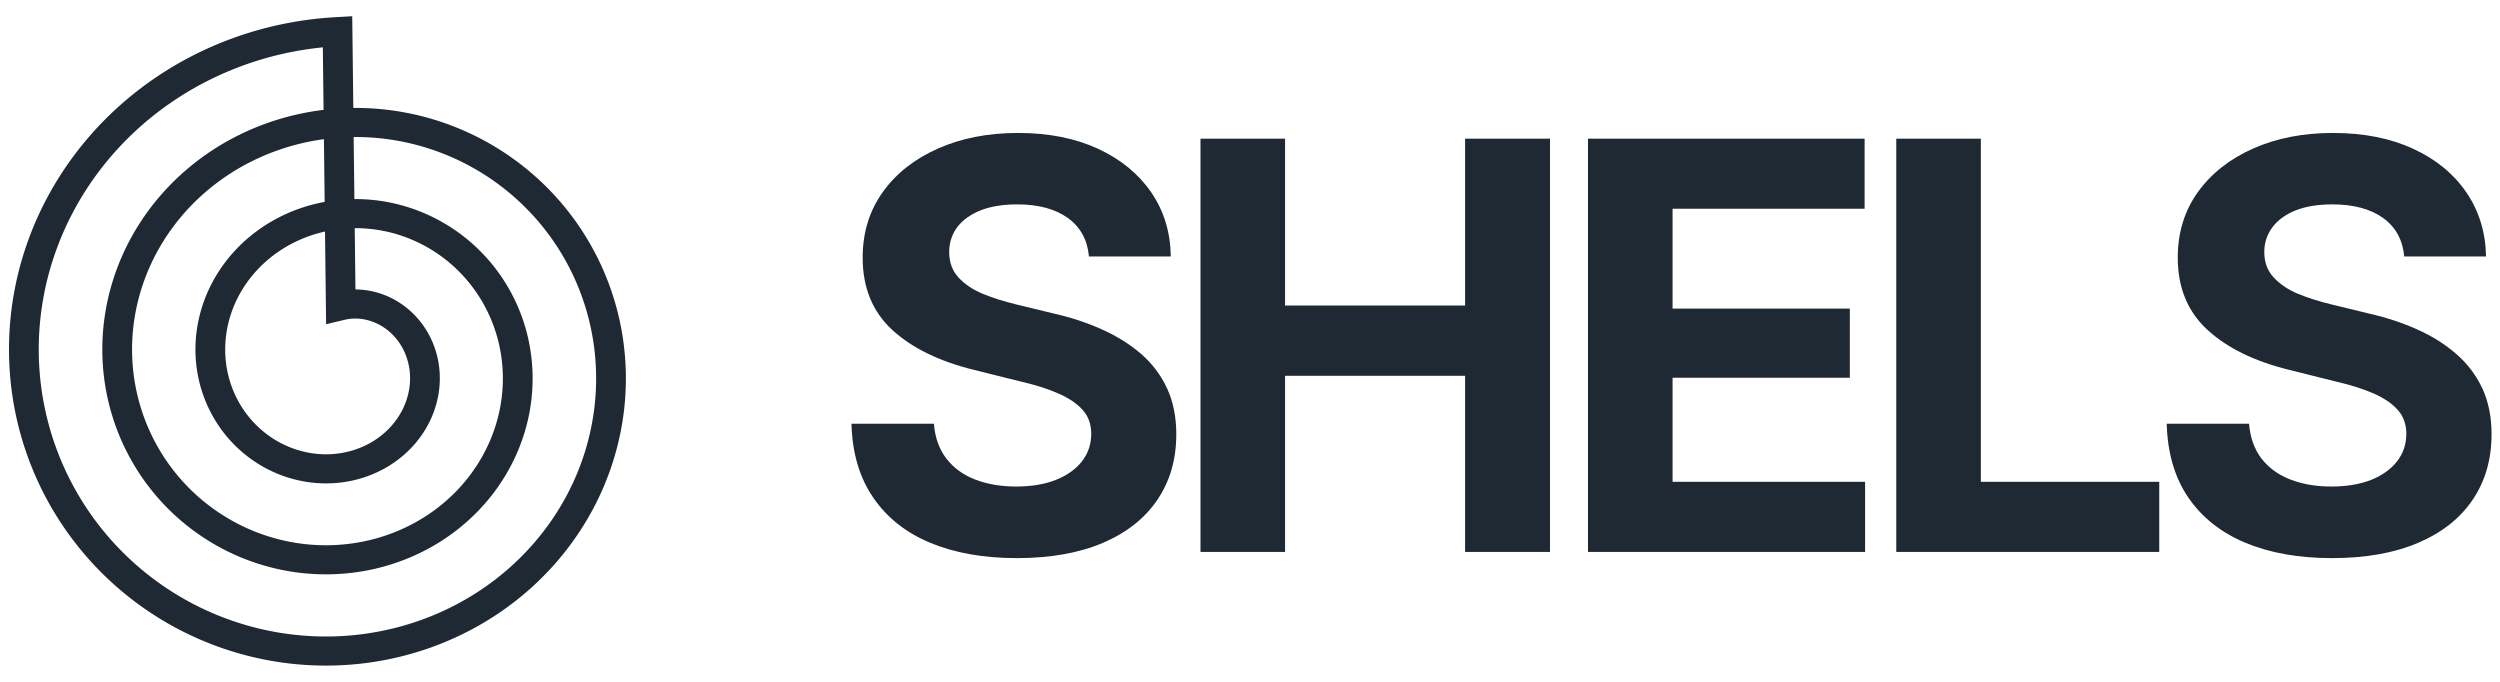 <svg viewBox="0 0 154 42" xmlns="http://www.w3.org/2000/svg" data-logo="logo">
            <g transform="translate(0, 1) rotate(0)" id="logogram"><path fill="#1F2933" d="M0.554 20.435L0.556 20.235L0.56 20.034L0.566 19.834L0.574 19.633L0.584 19.433L0.596 19.232L0.61 19.032L0.627 18.832L0.645 18.631L0.666 18.431L0.688 18.231L0.713 18.031L0.739 17.831L0.768 17.632L0.799 17.432L0.832 17.233L0.867 17.034L0.903 16.835L0.942 16.637L0.983 16.439L1.026 16.241L1.072 16.044L1.119 15.847L1.168 15.65L1.219 15.454L1.272 15.258L1.328 15.063L1.385 14.868L1.444 14.673L1.506 14.479L1.569 14.286L1.634 14.093L1.702 13.901L1.771 13.709L1.842 13.518L1.916 13.328L1.991 13.138L2.068 12.948L2.148 12.76L2.229 12.572L2.312 12.385L2.397 12.199L2.484 12.013L2.573 11.829L2.664 11.645L2.757 11.461L2.852 11.279L2.949 11.098L3.047 10.917L3.148 10.738L3.25 10.559L3.354 10.381L3.46 10.204L3.568 10.028L3.678 9.853L3.79 9.679L3.903 9.507L4.018 9.335L4.136 9.164L4.254 8.994L4.375 8.826L4.497 8.658L4.622 8.492L4.748 8.327L4.875 8.163L5.005 8L5.136 7.838L5.269 7.678L5.403 7.519L5.539 7.361L5.677 7.204L5.817 7.049L5.958 6.895L6.101 6.742L6.245 6.591L6.391 6.441L6.539 6.292L6.688 6.145L6.839 5.999L6.991 5.855L7.145 5.712L7.301 5.57L7.458 5.43L7.616 5.292L7.776 5.155L7.937 5.019L8.1 4.885L8.264 4.753L8.43 4.622L8.597 4.493L8.765 4.365L8.935 4.239L9.106 4.114L9.279 3.991L9.453 3.87L9.628 3.751L9.804 3.633L9.982 3.517L10.161 3.402L10.341 3.289L10.523 3.178L10.706 3.069L10.889 2.961L11.074 2.855L11.261 2.751L11.448 2.649L11.636 2.549L11.826 2.45L12.016 2.353L12.208 2.258L12.401 2.165L12.595 2.074L12.789 1.984L12.985 1.897L13.182 1.811L13.379 1.727L13.578 1.645L13.777 1.565L13.978 1.487L14.179 1.411L14.381 1.337L14.584 1.265L14.788 1.194L14.993 1.126L15.198 1.06L15.404 0.996L15.611 0.933L15.819 0.873L16.027 0.815L16.236 0.758L16.445 0.704L16.656 0.652L16.866 0.602L17.078 0.554L17.29 0.508L17.502 0.464L17.715 0.422L17.929 0.382L18.143 0.344L18.358 0.308L18.573 0.275L18.788 0.243L19.004 0.214L19.22 0.186L19.437 0.161L19.654 0.138L19.871 0.117L20.088 0.098L20.306 0.082L20.524 0.067L21.697 0L21.764 5.649L21.802 5.648L21.964 5.648L22.126 5.649L22.288 5.652L22.45 5.657L22.612 5.663L22.774 5.671L22.936 5.68L23.098 5.691L23.26 5.703L23.422 5.718L23.584 5.733L23.746 5.751L23.907 5.77L24.069 5.79L24.231 5.812L24.392 5.836L24.553 5.861L24.714 5.888L24.875 5.917L25.036 5.947L25.196 5.978L25.356 6.012L25.516 6.046L25.676 6.083L25.835 6.121L25.994 6.161L26.153 6.202L26.311 6.245L26.469 6.289L26.627 6.335L26.784 6.382L26.941 6.431L27.098 6.482L27.253 6.534L27.409 6.588L27.564 6.643L27.719 6.7L27.873 6.759L28.026 6.819L28.179 6.88L28.331 6.943L28.483 7.008L28.635 7.074L28.785 7.141L28.935 7.21L29.085 7.281L29.233 7.353L29.382 7.427L29.529 7.502L29.676 7.578L29.822 7.656L29.967 7.736L30.111 7.817L30.255 7.899L30.398 7.983L30.541 8.069L30.682 8.155L30.823 8.244L30.962 8.333L31.101 8.424L31.239 8.517L31.376 8.611L31.512 8.706L31.648 8.803L31.782 8.901L31.916 9L32.048 9.101L32.18 9.203L32.31 9.306L32.44 9.411L32.569 9.517L32.696 9.625L32.822 9.733L32.948 9.844L33.072 9.955L33.196 10.067L33.318 10.181L33.439 10.296L33.559 10.413L33.678 10.53L33.795 10.649L33.912 10.769L34.027 10.89L34.141 11.013L34.254 11.136L34.366 11.261L34.477 11.387L34.586 11.514L34.694 11.642L34.801 11.772L34.906 11.902L35.01 12.034L35.113 12.166L35.215 12.3L35.315 12.435L35.414 12.571L35.512 12.707L35.608 12.845L35.703 12.984L35.796 13.124L35.888 13.265L35.979 13.407L36.068 13.55L36.156 13.693L36.243 13.838L36.328 13.984L36.411 14.13L36.493 14.278L36.574 14.426L36.653 14.575L36.73 14.725L36.807 14.876L36.881 15.027L36.954 15.18L37.026 15.333L37.096 15.487L37.164 15.642L37.231 15.797L37.297 15.954L37.36 16.111L37.423 16.268L37.483 16.427L37.542 16.586L37.6 16.745L37.655 16.906L37.71 17.067L37.762 17.228L37.813 17.39L37.862 17.553L37.91 17.716L37.956 17.88L38 18.044L38.043 18.209L38.084 18.375L38.123 18.541L38.161 18.707L38.197 18.874L38.231 19.041L38.264 19.209L38.294 19.377L38.324 19.545L38.351 19.714L38.377 19.883L38.401 20.052L38.423 20.222L38.443 20.392L38.462 20.562L38.479 20.733L38.495 20.904L38.508 21.075L38.52 21.246L38.53 21.418L38.538 21.589L38.545 21.761L38.55 21.933L38.553 22.105L38.554 22.277L38.553 22.45L38.551 22.622L38.547 22.794L38.541 22.967L38.533 23.139L38.524 23.312L38.513 23.484L38.5 23.657L38.485 23.829L38.469 24.002L38.451 24.174L38.431 24.346L38.409 24.518L38.385 24.69L38.36 24.862L38.333 25.034L38.304 25.205L38.273 25.376L38.241 25.547L38.207 25.718L38.171 25.888L38.133 26.059L38.093 26.229L38.052 26.398L38.009 26.567L37.964 26.736L37.918 26.905L37.869 27.073L37.819 27.241L37.768 27.409L37.714 27.575L37.659 27.742L37.602 27.908L37.543 28.074L37.483 28.239L37.42 28.403L37.356 28.567L37.291 28.731L37.224 28.894L37.155 29.056L37.084 29.218L37.011 29.379L36.937 29.539L36.862 29.699L36.784 29.858L36.705 30.017L36.624 30.174L36.542 30.331L36.458 30.488L36.372 30.643L36.285 30.798L36.196 30.952L36.105 31.105L36.013 31.257L35.919 31.409L35.824 31.56L35.727 31.709L35.628 31.858L35.528 32.006L35.426 32.153L35.323 32.3L35.218 32.445L35.112 32.589L35.004 32.732L34.894 32.875L34.783 33.016L34.671 33.156L34.557 33.295L34.442 33.434L34.325 33.571L34.207 33.707L34.087 33.842L33.966 33.975L33.843 34.108L33.719 34.239L33.593 34.37L33.467 34.499L33.338 34.627L33.209 34.754L33.078 34.879L32.946 35.004L32.812 35.127L32.677 35.249L32.541 35.369L32.403 35.489L32.264 35.607L32.124 35.723L31.983 35.839L31.84 35.953L31.696 36.066L31.551 36.177L31.405 36.287L31.257 36.395L31.109 36.502L30.959 36.608L30.808 36.713L30.656 36.816L30.503 36.917L30.348 37.017L30.193 37.115L30.036 37.212L29.879 37.308L29.72 37.402L29.56 37.495L29.4 37.586L29.238 37.675L29.075 37.763L28.912 37.849L28.747 37.934L28.581 38.017L28.415 38.099L28.247 38.179L28.079 38.258L27.91 38.334L27.74 38.41L27.569 38.483L27.397 38.555L27.225 38.625L27.052 38.694L26.878 38.761L26.703 38.826L26.527 38.89L26.351 38.952L26.174 39.012L25.996 39.07L25.817 39.127L25.638 39.182L25.459 39.235L25.278 39.287L25.097 39.336L24.916 39.385L24.734 39.431L24.551 39.475L24.368 39.518L24.184 39.559L24 39.598L23.815 39.636L23.63 39.671L23.444 39.705L23.258 39.737L23.072 39.767L22.885 39.795L22.698 39.822L22.51 39.847L22.322 39.87L22.134 39.891L21.945 39.91L21.757 39.927L21.568 39.943L21.378 39.956L21.189 39.968L20.999 39.978L20.809 39.986L20.619 39.992L20.429 39.997L20.239 39.999L20.048 40L19.858 39.999L19.667 39.996L19.476 39.991L19.286 39.984L19.095 39.975L18.904 39.965L18.714 39.952L18.523 39.938L18.332 39.922L18.142 39.904L17.951 39.884L17.761 39.862L17.571 39.838L17.381 39.813L17.192 39.785L17.002 39.756L16.813 39.725L16.623 39.692L16.435 39.657L16.246 39.62L16.058 39.581L15.87 39.541L15.682 39.498L15.495 39.454L15.308 39.408L15.122 39.36L14.935 39.31L14.75 39.258L14.565 39.205L14.38 39.15L14.196 39.093L14.012 39.033L13.829 38.973L13.646 38.91L13.464 38.846L13.283 38.779L13.102 38.711L12.921 38.641L12.742 38.57L12.563 38.496L12.384 38.421L12.207 38.344L12.03 38.265L11.854 38.184L11.678 38.102L11.504 38.018L11.33 37.932L11.157 37.844L10.985 37.755L10.813 37.664L10.643 37.571L10.473 37.477L10.304 37.381L10.137 37.283L9.97 37.183L9.804 37.082L9.639 36.979L9.475 36.874L9.312 36.768L9.15 36.66L8.989 36.551L8.829 36.44L8.67 36.327L8.513 36.212L8.356 36.097L8.201 35.979L8.046 35.86L7.893 35.739L7.741 35.617L7.59 35.493L7.441 35.368L7.292 35.241L7.145 35.113L6.999 34.983L6.855 34.852L6.712 34.719L6.569 34.585L6.429 34.449L6.289 34.312L6.151 34.173L6.015 34.033L5.88 33.892L5.746 33.749L5.613 33.605L5.482 33.46L5.353 33.313L5.224 33.165L5.098 33.015L4.972 32.865L4.849 32.713L4.727 32.559L4.606 32.405L4.487 32.249L4.369 32.092L4.253 31.933L4.139 31.774L4.026 31.613L3.914 31.451L3.805 31.288L3.697 31.124L3.59 30.959L3.486 30.793L3.383 30.625L3.281 30.457L3.181 30.287L3.083 30.116L2.987 29.945L2.893 29.772L2.8 29.598L2.709 29.424L2.619 29.248L2.532 29.071L2.446 28.894L2.362 28.715L2.28 28.536L2.199 28.356L2.12 28.175L2.044 27.993L1.969 27.81L1.896 27.626L1.824 27.442L1.755 27.257L1.687 27.071L1.622 26.884L1.558 26.697L1.496 26.509L1.436 26.32L1.378 26.131L1.322 25.941L1.268 25.75L1.215 25.559L1.165 25.367L1.117 25.175L1.07 24.982L1.026 24.788L0.983 24.594L0.943 24.4L0.904 24.205L0.868 24.009L0.833 23.813L0.8 23.617L0.77 23.42L0.741 23.223L0.715 23.026L0.69 22.828L0.668 22.63L0.647 22.431L0.629 22.233L0.612 22.034L0.598 21.835L0.585 21.635L0.575 21.436L0.567 21.236L0.56 21.036L0.556 20.836L0.554 20.636L0.554 20.435ZM19.932 5.767L19.886 1.917L19.843 1.921L19.644 1.942L19.446 1.965L19.248 1.99L19.05 2.017L18.853 2.046L18.656 2.077L18.46 2.109L18.264 2.144L18.068 2.181L17.873 2.219L17.679 2.259L17.484 2.301L17.291 2.345L17.098 2.391L16.905 2.439L16.714 2.489L16.522 2.54L16.332 2.594L16.142 2.649L15.952 2.706L15.764 2.765L15.576 2.825L15.389 2.888L15.202 2.952L15.016 3.018L14.832 3.086L14.647 3.156L14.464 3.227L14.282 3.3L14.1 3.375L13.919 3.452L13.739 3.53L13.56 3.61L13.382 3.692L13.205 3.776L13.028 3.861L12.853 3.948L12.679 4.036L12.505 4.127L12.333 4.218L12.162 4.312L11.992 4.407L11.822 4.504L11.655 4.602L11.487 4.702L11.322 4.804L11.157 4.907L10.993 5.012L10.831 5.118L10.669 5.226L10.51 5.335L10.35 5.446L10.193 5.558L10.036 5.672L9.881 5.787L9.727 5.904L9.575 6.022L9.423 6.142L9.273 6.262L9.124 6.385L8.977 6.509L8.831 6.634L8.686 6.76L8.543 6.888L8.401 7.018L8.26 7.148L8.121 7.28L7.983 7.413L7.847 7.548L7.712 7.684L7.579 7.821L7.447 7.959L7.317 8.098L7.188 8.239L7.06 8.381L6.934 8.524L6.81 8.668L6.687 8.813L6.566 8.96L6.446 9.107L6.328 9.256L6.211 9.405L6.096 9.556L5.983 9.708L5.871 9.861L5.761 10.015L5.653 10.17L5.546 10.325L5.441 10.482L5.337 10.64L5.235 10.799L5.135 10.958L5.037 11.119L4.94 11.28L4.845 11.442L4.751 11.605L4.66 11.769L4.57 11.934L4.482 12.1L4.395 12.266L4.31 12.433L4.227 12.601L4.146 12.769L4.067 12.938L3.989 13.108L3.913 13.279L3.839 13.45L3.767 13.622L3.696 13.794L3.628 13.968L3.561 14.141L3.496 14.316L3.433 14.49L3.371 14.665L3.312 14.841L3.254 15.018L3.198 15.194L3.144 15.372L3.092 15.549L3.041 15.727L2.993 15.906L2.946 16.085L2.901 16.264L2.858 16.444L2.817 16.623L2.778 16.804L2.741 16.984L2.705 17.165L2.671 17.346L2.64 17.527L2.61 17.709L2.582 17.89L2.556 18.072L2.531 18.254L2.509 18.436L2.488 18.618L2.47 18.801L2.453 18.983L2.438 19.165L2.425 19.348L2.414 19.531L2.405 19.713L2.397 19.896L2.392 20.078L2.388 20.261L2.387 20.443L2.387 20.625L2.389 20.808L2.393 20.99L2.398 21.172L2.406 21.354L2.415 21.535L2.427 21.717L2.44 21.898L2.455 22.079L2.471 22.26L2.49 22.441L2.511 22.621L2.533 22.801L2.557 22.98L2.583 23.16L2.611 23.339L2.641 23.517L2.672 23.695L2.705 23.873L2.741 24.05L2.777 24.227L2.816 24.404L2.856 24.58L2.899 24.755L2.943 24.93L2.989 25.105L3.036 25.279L3.085 25.452L3.136 25.625L3.189 25.797L3.244 25.969L3.3 26.14L3.358 26.31L3.418 26.479L3.479 26.648L3.542 26.817L3.607 26.984L3.673 27.151L3.741 27.317L3.811 27.482L3.883 27.647L3.956 27.811L4.03 27.974L4.107 28.136L4.185 28.297L4.264 28.457L4.345 28.617L4.428 28.776L4.513 28.934L4.598 29.09L4.686 29.246L4.775 29.401L4.865 29.555L4.958 29.709L5.051 29.861L5.146 30.012L5.243 30.162L5.341 30.311L5.441 30.459L5.542 30.606L5.644 30.752L5.748 30.896L5.853 31.04L5.96 31.183L6.068 31.324L6.178 31.464L6.289 31.604L6.401 31.741L6.515 31.878L6.629 32.014L6.746 32.148L6.863 32.282L6.982 32.414L7.102 32.544L7.224 32.674L7.347 32.802L7.471 32.929L7.596 33.055L7.722 33.179L7.85 33.302L7.979 33.424L8.109 33.544L8.24 33.663L8.372 33.781L8.505 33.897L8.64 34.012L8.776 34.126L8.912 34.238L9.05 34.349L9.189 34.458L9.329 34.566L9.47 34.673L9.612 34.778L9.755 34.882L9.899 34.984L10.043 35.085L10.189 35.184L10.336 35.282L10.484 35.378L10.632 35.473L10.782 35.566L10.932 35.658L11.083 35.748L11.235 35.837L11.388 35.924L11.542 36.009L11.696 36.093L11.852 36.176L12.008 36.257L12.164 36.336L12.322 36.414L12.48 36.49L12.639 36.565L12.798 36.638L12.958 36.709L13.119 36.779L13.281 36.847L13.443 36.913L13.605 36.978L13.768 37.041L13.932 37.103L14.097 37.163L14.261 37.221L14.427 37.278L14.592 37.333L14.759 37.387L14.925 37.438L15.093 37.489L15.26 37.537L15.428 37.584L15.597 37.629L15.765 37.672L15.934 37.714L16.104 37.754L16.273 37.792L16.444 37.829L16.614 37.864L16.784 37.897L16.955 37.929L17.126 37.959L17.297 37.987L17.469 38.013L17.64 38.038L17.812 38.061L17.984 38.083L18.156 38.102L18.328 38.12L18.5 38.137L18.672 38.151L18.845 38.164L19.017 38.176L19.189 38.185L19.362 38.193L19.534 38.199L19.706 38.204L19.879 38.206L20.051 38.208L20.223 38.207L20.395 38.205L20.567 38.201L20.738 38.195L20.91 38.188L21.081 38.179L21.253 38.168L21.424 38.156L21.594 38.142L21.765 38.126L21.935 38.109L22.105 38.09L22.275 38.069L22.444 38.047L22.613 38.023L22.782 37.997L22.95 37.97L23.118 37.941L23.286 37.91L23.453 37.878L23.619 37.845L23.786 37.809L23.951 37.772L24.117 37.734L24.282 37.694L24.446 37.652L24.61 37.608L24.773 37.564L24.936 37.517L25.098 37.469L25.259 37.419L25.42 37.368L25.581 37.316L25.741 37.261L25.899 37.206L26.058 37.148L26.216 37.089L26.373 37.029L26.529 36.967L26.684 36.904L26.839 36.839L26.993 36.773L27.147 36.705L27.299 36.636L27.451 36.565L27.602 36.493L27.752 36.419L27.901 36.344L28.049 36.268L28.197 36.19L28.343 36.111L28.489 36.03L28.634 35.948L28.778 35.865L28.921 35.78L29.063 35.694L29.204 35.606L29.344 35.518L29.483 35.428L29.621 35.336L29.758 35.243L29.894 35.15L30.029 35.054L30.163 34.958L30.295 34.86L30.427 34.761L30.558 34.661L30.687 34.559L30.816 34.457L30.943 34.353L31.069 34.248L31.194 34.142L31.318 34.034L31.441 33.926L31.562 33.816L31.682 33.705L31.801 33.593L31.919 33.48L32.036 33.366L32.151 33.251L32.265 33.135L32.378 33.017L32.49 32.899L32.6 32.78L32.709 32.66L32.817 32.538L32.923 32.416L33.028 32.293L33.132 32.168L33.234 32.043L33.335 31.917L33.435 31.79L33.533 31.662L33.63 31.533L33.726 31.404L33.82 31.273L33.913 31.142L34.005 31.01L34.095 30.877L34.183 30.743L34.27 30.608L34.356 30.473L34.44 30.337L34.523 30.2L34.605 30.062L34.684 29.924L34.763 29.785L34.84 29.645L34.916 29.505L34.99 29.364L35.062 29.222L35.133 29.08L35.203 28.937L35.271 28.793L35.337 28.649L35.402 28.505L35.466 28.359L35.528 28.214L35.588 28.067L35.647 27.921L35.704 27.774L35.76 27.626L35.814 27.478L35.867 27.329L35.918 27.18L35.968 27.03L36.016 26.881L36.062 26.73L36.107 26.58L36.151 26.429L36.192 26.278L36.233 26.126L36.271 25.975L36.308 25.822L36.344 25.67L36.377 25.517L36.41 25.364L36.44 25.211L36.469 25.058L36.497 24.905L36.523 24.751L36.547 24.597L36.57 24.443L36.591 24.289L36.611 24.135L36.629 23.98L36.645 23.826L36.66 23.671L36.673 23.517L36.684 23.362L36.694 23.208L36.703 23.053L36.71 22.899L36.715 22.744L36.718 22.59L36.721 22.435L36.721 22.281L36.72 22.127L36.717 21.973L36.713 21.819L36.707 21.665L36.7 21.511L36.691 21.358L36.68 21.204L36.668 21.051L36.654 20.898L36.639 20.746L36.622 20.593L36.604 20.441L36.584 20.289L36.562 20.137L36.539 19.986L36.515 19.835L36.489 19.684L36.461 19.534L36.432 19.384L36.401 19.235L36.369 19.085L36.336 18.937L36.3 18.788L36.264 18.64L36.226 18.493L36.186 18.346L36.145 18.2L36.102 18.053L36.058 17.908L36.013 17.763L35.966 17.619L35.917 17.475L35.867 17.331L35.816 17.189L35.764 17.047L35.709 16.905L35.654 16.764L35.597 16.624L35.538 16.484L35.479 16.346L35.417 16.207L35.355 16.07L35.291 15.932L35.226 15.797L35.159 15.661L35.091 15.526L35.022 15.393L34.951 15.259L34.879 15.127L34.806 14.995L34.731 14.864L34.656 14.735L34.578 14.605L34.5 14.477L34.42 14.35L34.339 14.223L34.257 14.097L34.174 13.972L34.089 13.849L34.003 13.725L33.916 13.603L33.828 13.482L33.738 13.362L33.648 13.243L33.556 13.124L33.463 13.007L33.369 12.891L33.274 12.775L33.177 12.661L33.08 12.548L32.981 12.435L32.882 12.324L32.781 12.214L32.679 12.105L32.577 11.997L32.472 11.89L32.368 11.784L32.262 11.679L32.155 11.575L32.047 11.473L31.938 11.371L31.828 11.271L31.717 11.172L31.606 11.074L31.493 10.977L31.379 10.881L31.265 10.787L31.149 10.694L31.033 10.601L30.916 10.51L30.798 10.421L30.679 10.332L30.56 10.245L30.439 10.159L30.318 10.074L30.196 9.991L30.073 9.908L29.949 9.827L29.825 9.747L29.7 9.669L29.574 9.592L29.447 9.516L29.32 9.441L29.192 9.368L29.064 9.296L28.935 9.225L28.805 9.155L28.674 9.087L28.543 9.021L28.411 8.955L28.279 8.891L28.146 8.828L28.013 8.767L27.879 8.707L27.744 8.648L27.605 8.589L27.474 8.535L27.338 8.48L27.202 8.427L27.064 8.375L26.927 8.324L26.79 8.275L26.651 8.227L26.513 8.181L26.374 8.136L26.235 8.092L26.095 8.05L25.955 8.009L25.815 7.97L25.674 7.932L25.533 7.895L25.392 7.86L25.25 7.826L25.109 7.794L24.967 7.763L24.825 7.734L24.682 7.705L24.54 7.679L24.397 7.653L24.254 7.63L24.111 7.607L23.968 7.586L23.824 7.566L23.681 7.548L23.537 7.531L23.394 7.516L23.25 7.502L23.107 7.49L22.963 7.479L22.819 7.469L22.675 7.461L22.532 7.454L22.388 7.448L22.244 7.444L22.101 7.442L21.957 7.44L21.814 7.441L21.785 7.441L21.83 11.263L21.912 11.263L22.016 11.263L22.121 11.265L22.226 11.268L22.331 11.271L22.436 11.276L22.542 11.282L22.647 11.289L22.752 11.297L22.857 11.306L22.962 11.316L23.067 11.327L23.173 11.339L23.278 11.352L23.383 11.366L23.488 11.381L23.593 11.397L23.698 11.415L23.802 11.433L23.907 11.453L24.011 11.473L24.116 11.495L24.22 11.517L24.324 11.541L24.428 11.565L24.532 11.591L24.635 11.618L24.739 11.646L24.842 11.674L24.945 11.704L25.048 11.735L25.15 11.767L25.253 11.8L25.355 11.834L25.456 11.869L25.558 11.905L25.659 11.942L25.76 11.98L25.86 12.02L25.96 12.06L26.06 12.101L26.16 12.143L26.259 12.187L26.358 12.231L26.456 12.276L26.554 12.322L26.652 12.37L26.749 12.418L26.846 12.467L26.942 12.518L27.038 12.569L27.134 12.621L27.229 12.674L27.323 12.728L27.417 12.784L27.511 12.84L27.604 12.897L27.697 12.955L27.788 13.014L27.88 13.074L27.971 13.135L28.061 13.197L28.151 13.26L28.24 13.323L28.329 13.388L28.417 13.454L28.504 13.52L28.591 13.588L28.677 13.656L28.763 13.726L28.848 13.796L28.932 13.867L29.015 13.939L29.098 14.011L29.181 14.085L29.262 14.16L29.343 14.235L29.423 14.312L29.502 14.389L29.581 14.467L29.659 14.545L29.736 14.625L29.812 14.706L29.888 14.787L29.962 14.869L30.037 14.952L30.11 15.035L30.182 15.12L30.254 15.205L30.325 15.291L30.394 15.378L30.463 15.465L30.532 15.554L30.599 15.643L30.666 15.732L30.731 15.823L30.796 15.914L30.86 16.006L30.923 16.099L30.985 16.192L31.046 16.286L31.106 16.381L31.165 16.476L31.224 16.572L31.281 16.668L31.338 16.766L31.393 16.863L31.448 16.962L31.501 17.061L31.554 17.161L31.605 17.261L31.656 17.362L31.705 17.463L31.754 17.565L31.802 17.668L31.848 17.771L31.893 17.875L31.938 17.979L31.981 18.084L32.024 18.189L32.065 18.294L32.105 18.401L32.145 18.507L32.183 18.614L32.22 18.722L32.256 18.83L32.291 18.939L32.324 19.047L32.357 19.157L32.389 19.266L32.419 19.376L32.448 19.487L32.477 19.598L32.504 19.709L32.53 19.82L32.555 19.932L32.578 20.044L32.601 20.157L32.622 20.27L32.643 20.383L32.662 20.496L32.68 20.61L32.697 20.724L32.712 20.838L32.727 20.953L32.74 21.067L32.752 21.182L32.763 21.297L32.773 21.412L32.782 21.528L32.789 21.643L32.796 21.759L32.801 21.875L32.805 21.991L32.807 22.107L32.809 22.224L32.809 22.34L32.808 22.456L32.806 22.573L32.803 22.689L32.798 22.806L32.793 22.923L32.786 23.039L32.778 23.156L32.768 23.273L32.758 23.39L32.746 23.506L32.733 23.623L32.719 23.74L32.703 23.856L32.687 23.973L32.669 24.089L32.65 24.205L32.63 24.322L32.608 24.438L32.586 24.554L32.562 24.669L32.537 24.785L32.511 24.901L32.483 25.016L32.454 25.131L32.425 25.246L32.393 25.361L32.361 25.475L32.328 25.589L32.293 25.703L32.257 25.817L32.22 25.931L32.181 26.044L32.142 26.157L32.101 26.269L32.059 26.381L32.016 26.493L31.972 26.605L31.927 26.716L31.88 26.827L31.832 26.938L31.784 27.048L31.733 27.157L31.682 27.267L31.63 27.375L31.576 27.484L31.521 27.592L31.465 27.699L31.408 27.806L31.35 27.913L31.291 28.018L31.23 28.124L31.169 28.229L31.106 28.333L31.042 28.437L30.977 28.541L30.911 28.643L30.844 28.745L30.776 28.847L30.707 28.948L30.636 29.048L30.565 29.148L30.492 29.247L30.419 29.346L30.344 29.444L30.268 29.541L30.191 29.637L30.113 29.733L30.035 29.828L29.955 29.922L29.874 30.016L29.792 30.109L29.709 30.201L29.625 30.292L29.54 30.383L29.454 30.473L29.367 30.562L29.279 30.65L29.19 30.737L29.1 30.824L29.009 30.91L28.917 30.995L28.825 31.079L28.731 31.162L28.637 31.245L28.541 31.326L28.445 31.407L28.347 31.487L28.249 31.565L28.15 31.643L28.05 31.72L27.95 31.796L27.848 31.872L27.745 31.946L27.642 32.019L27.538 32.091L27.433 32.163L27.328 32.233L27.221 32.302L27.114 32.37L27.006 32.438L26.897 32.504L26.787 32.569L26.677 32.633L26.566 32.697L26.454 32.759L26.342 32.82L26.228 32.88L26.114 32.939L26 32.996L25.885 33.053L25.769 33.109L25.652 33.163L25.535 33.217L25.417 33.269L25.299 33.32L25.18 33.37L25.06 33.419L24.94 33.467L24.819 33.514L24.698 33.559L24.576 33.603L24.453 33.646L24.331 33.688L24.207 33.729L24.083 33.769L23.959 33.807L23.834 33.844L23.708 33.88L23.583 33.915L23.456 33.948L23.33 33.981L23.203 34.012L23.075 34.042L22.947 34.07L22.819 34.098L22.69 34.124L22.561 34.149L22.432 34.172L22.302 34.195L22.172 34.216L22.042 34.236L21.911 34.254L21.78 34.272L21.649 34.288L21.518 34.302L21.386 34.316L21.255 34.328L21.123 34.339L20.99 34.349L20.858 34.357L20.725 34.364L20.593 34.37L20.46 34.374L20.327 34.377L20.194 34.379L20.06 34.379L19.927 34.379L19.794 34.376L19.66 34.373L19.527 34.368L19.393 34.362L19.26 34.355L19.126 34.346L18.993 34.336L18.859 34.325L18.726 34.312L18.592 34.298L18.459 34.283L18.325 34.266L18.192 34.248L18.059 34.229L17.926 34.208L17.793 34.186L17.66 34.163L17.528 34.138L17.395 34.112L17.263 34.085L17.131 34.057L16.999 34.027L16.868 33.996L16.736 33.963L16.605 33.929L16.474 33.894L16.344 33.858L16.213 33.82L16.083 33.781L15.954 33.741L15.824 33.699L15.695 33.656L15.567 33.612L15.439 33.567L15.311 33.52L15.183 33.472L15.056 33.422L14.93 33.372L14.803 33.32L14.678 33.267L14.553 33.212L14.428 33.156L14.304 33.099L14.18 33.041L14.057 32.982L13.934 32.921L13.812 32.859L13.69 32.796L13.569 32.731L13.449 32.665L13.329 32.599L13.21 32.53L13.091 32.461L12.973 32.39L12.856 32.319L12.739 32.246L12.624 32.172L12.508 32.096L12.394 32.02L12.28 31.942L12.167 31.863L12.055 31.783L11.943 31.702L11.832 31.62L11.722 31.536L11.613 31.451L11.505 31.366L11.397 31.279L11.29 31.191L11.184 31.102L11.079 31.012L10.975 30.921L10.871 30.828L10.769 30.735L10.668 30.64L10.567 30.545L10.467 30.448L10.368 30.351L10.27 30.252L10.174 30.152L10.078 30.052L9.982 29.95L9.889 29.848L9.796 29.744L9.704 29.639L9.613 29.534L9.523 29.427L9.434 29.32L9.346 29.211L9.259 29.102L9.174 28.991L9.089 28.88L9.005 28.768L8.923 28.655L8.842 28.541L8.762 28.427L8.682 28.311L8.605 28.195L8.528 28.078L8.452 27.959L8.378 27.84L8.305 27.721L8.233 27.6L8.162 27.479L8.092 27.357L8.024 27.234L7.956 27.111L7.89 26.986L7.826 26.861L7.762 26.736L7.7 26.609L7.639 26.482L7.579 26.355L7.521 26.226L7.463 26.097L7.408 25.967L7.353 25.837L7.3 25.706L7.248 25.575L7.197 25.442L7.148 25.31L7.1 25.177L7.053 25.043L7.008 24.908L6.964 24.773L6.922 24.638L6.881 24.502L6.841 24.366L6.802 24.229L6.765 24.092L6.73 23.954L6.695 23.816L6.662 23.677L6.631 23.538L6.601 23.399L6.572 23.259L6.545 23.119L6.519 22.979L6.495 22.838L6.472 22.697L6.451 22.555L6.43 22.413L6.412 22.271L6.395 22.129L6.379 21.987L6.365 21.844L6.352 21.701L6.341 21.558L6.331 21.415L6.322 21.271L6.316 21.127L6.31 20.983L6.306 20.839L6.304 20.695L6.303 20.551L6.303 20.407L6.305 20.262L6.308 20.118L6.313 19.973L6.32 19.829L6.328 19.684L6.337 19.54L6.348 19.395L6.36 19.251L6.374 19.106L6.389 18.962L6.406 18.817L6.425 18.673L6.444 18.529L6.466 18.385L6.489 18.241L6.513 18.097L6.539 17.953L6.566 17.81L6.595 17.667L6.625 17.524L6.657 17.381L6.69 17.238L6.725 17.096L6.761 16.954L6.799 16.812L6.838 16.67L6.878 16.529L6.921 16.388L6.964 16.248L7.009 16.107L7.056 15.967L7.104 15.828L7.153 15.689L7.204 15.55L7.256 15.412L7.31 15.274L7.365 15.137L7.422 15L7.48 14.863L7.54 14.727L7.601 14.592L7.663 14.457L7.727 14.323L7.792 14.189L7.859 14.056L7.927 13.923L7.997 13.791L8.067 13.659L8.14 13.529L8.213 13.399L8.288 13.269L8.365 13.14L8.442 13.012L8.522 12.884L8.602 12.758L8.684 12.632L8.767 12.506L8.851 12.382L8.937 12.258L9.024 12.135L9.113 12.012L9.203 11.891L9.294 11.77L9.386 11.65L9.48 11.531L9.575 11.413L9.671 11.296L9.768 11.18L9.867 11.064L9.967 10.95L10.068 10.836L10.17 10.723L10.274 10.612L10.379 10.501L10.485 10.391L10.592 10.282L10.7 10.174L10.809 10.067L10.92 9.961L11.032 9.857L11.145 9.753L11.259 9.65L11.374 9.549L11.49 9.448L11.608 9.348L11.726 9.25L11.846 9.153L11.966 9.056L12.088 8.961L12.211 8.868L12.334 8.775L12.459 8.683L12.585 8.593L12.712 8.504L12.839 8.416L12.968 8.329L13.098 8.243L13.228 8.159L13.36 8.076L13.492 7.994L13.626 7.913L13.76 7.834L13.895 7.756L14.031 7.679L14.168 7.604L14.306 7.53L14.444 7.457L14.584 7.385L14.724 7.315L14.865 7.246L15.007 7.179L15.149 7.112L15.293 7.048L15.437 6.984L15.582 6.922L15.727 6.862L15.873 6.802L16.02 6.744L16.168 6.688L16.316 6.633L16.465 6.579L16.614 6.527L16.765 6.476L16.915 6.427L17.066 6.379L17.218 6.333L17.371 6.288L17.524 6.245L17.677 6.203L17.831 6.162L17.986 6.123L18.141 6.086L18.296 6.05L18.452 6.016L18.608 5.983L18.765 5.951L18.922 5.921L19.08 5.893L19.238 5.866L19.396 5.841L19.554 5.817L19.713 5.795L19.872 5.774L19.932 5.767ZM19.999 11.436L19.953 7.572L19.823 7.59L19.683 7.611L19.542 7.634L19.403 7.657L19.263 7.682L19.124 7.709L18.985 7.737L18.847 7.766L18.709 7.796L18.572 7.828L18.434 7.861L18.298 7.896L18.161 7.932L18.03 7.967L17.89 8.007L17.756 8.047L17.621 8.088L17.488 8.13L17.354 8.174L17.221 8.219L17.089 8.265L16.958 8.312L16.827 8.361L16.696 8.41L16.567 8.462L16.438 8.514L16.309 8.568L16.181 8.622L16.053 8.678L15.927 8.736L15.801 8.794L15.676 8.854L15.551 8.915L15.427 8.977L15.304 9.04L15.182 9.104L15.06 9.169L14.939 9.236L14.819 9.304L14.7 9.373L14.581 9.443L14.464 9.514L14.347 9.586L14.231 9.66L14.115 9.734L14.001 9.81L13.887 9.886L13.775 9.964L13.663 10.043L13.552 10.122L13.442 10.203L13.333 10.285L13.225 10.368L13.117 10.451L13.011 10.536L12.906 10.622L12.801 10.709L12.698 10.797L12.595 10.885L12.494 10.975L12.393 11.065L12.294 11.157L12.195 11.249L12.098 11.342L12.001 11.437L11.906 11.531L11.811 11.627L11.718 11.724L11.626 11.822L11.534 11.92L11.444 12.02L11.355 12.12L11.267 12.221L11.181 12.322L11.095 12.425L11.01 12.528L10.927 12.632L10.844 12.736L10.763 12.842L10.683 12.948L10.604 13.055L10.526 13.163L10.449 13.271L10.374 13.38L10.3 13.489L10.226 13.6L10.154 13.71L10.084 13.822L10.014 13.934L9.946 14.047L9.879 14.16L9.813 14.274L9.748 14.389L9.684 14.503L9.622 14.619L9.561 14.735L9.501 14.851L9.443 14.969L9.385 15.086L9.329 15.204L9.274 15.323L9.221 15.442L9.169 15.561L9.117 15.681L9.068 15.801L9.019 15.922L8.972 16.043L8.926 16.164L8.881 16.286L8.838 16.408L8.796 16.53L8.755 16.653L8.715 16.776L8.677 16.9L8.64 17.023L8.605 17.147L8.57 17.271L8.537 17.396L8.505 17.52L8.475 17.645L8.446 17.77L8.418 17.896L8.391 18.021L8.366 18.147L8.342 18.272L8.32 18.398L8.298 18.524L8.278 18.651L8.26 18.777L8.242 18.903L8.226 19.029L8.211 19.156L8.198 19.282L8.186 19.409L8.175 19.536L8.166 19.662L8.157 19.789L8.15 19.916L8.145 20.042L8.14 20.169L8.137 20.295L8.136 20.421L8.135 20.548L8.136 20.674L8.138 20.8L8.142 20.926L8.147 21.052L8.153 21.178L8.16 21.303L8.169 21.428L8.179 21.554L8.19 21.679L8.202 21.804L8.216 21.928L8.231 22.053L8.247 22.177L8.265 22.301L8.284 22.424L8.304 22.547L8.325 22.671L8.347 22.793L8.371 22.916L8.396 23.038L8.422 23.16L8.45 23.281L8.479 23.402L8.509 23.523L8.54 23.643L8.572 23.763L8.606 23.882L8.64 24.001L8.676 24.12L8.713 24.238L8.752 24.356L8.791 24.473L8.832 24.59L8.874 24.706L8.917 24.822L8.961 24.937L9.006 25.052L9.053 25.166L9.1 25.28L9.149 25.393L9.199 25.506L9.25 25.617L9.302 25.729L9.355 25.84L9.409 25.95L9.465 26.059L9.521 26.168L9.579 26.277L9.637 26.384L9.697 26.491L9.757 26.598L9.819 26.703L9.882 26.808L9.946 26.912L10.011 27.016L10.076 27.119L10.143 27.221L10.211 27.322L10.28 27.423L10.35 27.523L10.42 27.622L10.492 27.72L10.565 27.817L10.638 27.914L10.713 28.01L10.788 28.105L10.865 28.2L10.942 28.293L11.02 28.386L11.099 28.477L11.179 28.569L11.26 28.659L11.342 28.748L11.424 28.836L11.508 28.924L11.592 29.01L11.677 29.096L11.763 29.181L11.85 29.265L11.937 29.348L12.025 29.43L12.114 29.511L12.204 29.591L12.294 29.67L12.386 29.748L12.478 29.826L12.57 29.902L12.664 29.977L12.758 30.052L12.853 30.125L12.948 30.198L13.044 30.269L13.141 30.34L13.239 30.409L13.337 30.477L13.435 30.545L13.535 30.611L13.635 30.676L13.735 30.741L13.836 30.804L13.938 30.866L14.04 30.927L14.143 30.988L14.246 31.047L14.35 31.105L14.454 31.161L14.559 31.217L14.664 31.272L14.77 31.326L14.876 31.378L14.983 31.43L15.09 31.48L15.198 31.53L15.306 31.578L15.414 31.625L15.523 31.671L15.632 31.716L15.742 31.76L15.852 31.803L15.962 31.844L16.073 31.885L16.183 31.924L16.295 31.962L16.406 32L16.518 32.035L16.63 32.07L16.742 32.104L16.855 32.137L16.968 32.168L17.081 32.198L17.194 32.228L17.308 32.256L17.422 32.283L17.535 32.308L17.649 32.333L17.764 32.357L17.878 32.379L17.993 32.4L18.107 32.42L18.222 32.439L18.337 32.457L18.452 32.474L18.567 32.489L18.682 32.504L18.797 32.517L18.912 32.529L19.027 32.54L19.142 32.55L19.257 32.558L19.373 32.566L19.488 32.572L19.603 32.577L19.718 32.581L19.833 32.584L19.948 32.586L20.063 32.587L20.178 32.587L20.292 32.585L20.407 32.582L20.521 32.578L20.636 32.574L20.75 32.568L20.864 32.56L20.978 32.552L21.091 32.543L21.205 32.532L21.318 32.521L21.431 32.508L21.544 32.494L21.657 32.479L21.769 32.463L21.881 32.446L21.993 32.428L22.104 32.409L22.215 32.388L22.326 32.367L22.437 32.345L22.547 32.321L22.657 32.296L22.767 32.271L22.876 32.244L22.985 32.216L23.093 32.188L23.201 32.158L23.309 32.127L23.416 32.095L23.523 32.062L23.63 32.028L23.736 31.993L23.841 31.957L23.946 31.92L24.051 31.882L24.155 31.843L24.259 31.803L24.362 31.762L24.464 31.72L24.567 31.677L24.668 31.633L24.769 31.588L24.869 31.543L24.97 31.496L25.069 31.448L25.168 31.399L25.266 31.35L25.363 31.299L25.46 31.248L25.557 31.196L25.652 31.142L25.748 31.088L25.842 31.033L25.936 30.977L26.029 30.921L26.122 30.863L26.214 30.805L26.305 30.745L26.395 30.685L26.485 30.624L26.574 30.562L26.662 30.5L26.75 30.436L26.837 30.372L26.923 30.307L27.009 30.241L27.093 30.175L27.177 30.107L27.26 30.039L27.342 29.97L27.424 29.9L27.505 29.83L27.585 29.759L27.664 29.687L27.742 29.614L27.82 29.541L27.897 29.467L27.973 29.393L28.048 29.317L28.122 29.241L28.195 29.165L28.268 29.087L28.339 29.009L28.41 28.931L28.48 28.852L28.549 28.771L28.617 28.691L28.685 28.61L28.751 28.528L28.817 28.446L28.881 28.363L28.945 28.28L29.008 28.196L29.069 28.112L29.13 28.027L29.19 27.941L29.249 27.855L29.307 27.769L29.365 27.682L29.421 27.594L29.476 27.506L29.53 27.418L29.584 27.329L29.636 27.24L29.688 27.15L29.738 27.06L29.788 26.969L29.836 26.878L29.884 26.787L29.93 26.695L29.976 26.603L30.02 26.51L30.064 26.418L30.107 26.324L30.148 26.231L30.189 26.137L30.228 26.043L30.267 25.949L30.304 25.854L30.341 25.759L30.376 25.664L30.411 25.568L30.444 25.472L30.477 25.376L30.508 25.28L30.539 25.183L30.568 25.087L30.597 24.99L30.624 24.892L30.651 24.795L30.676 24.698L30.7 24.6L30.724 24.503L30.746 24.404L30.767 24.306L30.787 24.208L30.806 24.11L30.825 24.012L30.842 23.913L30.858 23.815L30.873 23.716L30.887 23.618L30.9 23.519L30.912 23.421L30.923 23.322L30.933 23.223L30.942 23.124L30.95 23.025L30.956 22.927L30.962 22.828L30.967 22.73L30.971 22.631L30.974 22.532L30.976 22.434L30.976 22.335L30.976 22.237L30.975 22.139L30.973 22.041L30.969 21.943L30.965 21.845L30.96 21.747L30.953 21.65L30.946 21.552L30.938 21.455L30.928 21.358L30.918 21.261L30.907 21.164L30.895 21.068L30.881 20.971L30.867 20.875L30.852 20.779L30.836 20.684L30.819 20.589L30.801 20.494L30.782 20.399L30.762 20.304L30.741 20.21L30.719 20.116L30.696 20.022L30.672 19.929L30.648 19.836L30.622 19.744L30.595 19.651L30.568 19.559L30.539 19.468L30.51 19.376L30.48 19.286L30.449 19.195L30.416 19.105L30.384 19.015L30.35 18.926L30.315 18.837L30.279 18.749L30.243 18.661L30.206 18.573L30.167 18.486L30.128 18.4L30.088 18.314L30.048 18.228L30.006 18.143L29.964 18.058L29.92 17.974L29.876 17.89L29.831 17.807L29.786 17.724L29.739 17.643L29.692 17.561L29.644 17.48L29.595 17.399L29.545 17.32L29.495 17.24L29.444 17.162L29.392 17.084L29.339 17.006L29.285 16.929L29.231 16.853L29.176 16.777L29.12 16.702L29.064 16.627L29.007 16.553L28.949 16.48L28.891 16.408L28.831 16.336L28.772 16.265L28.711 16.194L28.65 16.124L28.588 16.055L28.526 15.986L28.462 15.918L28.399 15.851L28.334 15.784L28.269 15.719L28.203 15.653L28.137 15.589L28.071 15.525L28.003 15.463L27.935 15.4L27.866 15.339L27.797 15.278L27.727 15.218L27.658 15.159L27.587 15.1L27.515 15.043L27.444 14.986L27.371 14.929L27.298 14.874L27.225 14.819L27.151 14.765L27.077 14.712L27.002 14.66L26.927 14.608L26.851 14.558L26.775 14.508L26.699 14.459L26.622 14.41L26.544 14.363L26.466 14.316L26.388 14.27L26.309 14.225L26.231 14.181L26.151 14.137L26.072 14.095L25.991 14.053L25.911 14.012L25.83 13.972L25.749 13.933L25.668 13.894L25.586 13.857L25.504 13.82L25.422 13.784L25.339 13.749L25.256 13.715L25.173 13.681L25.09 13.649L25.006 13.617L24.922 13.586L24.838 13.557L24.754 13.528L24.669 13.499L24.585 13.472L24.5 13.446L24.415 13.42L24.33 13.395L24.244 13.371L24.159 13.348L24.073 13.326L23.987 13.305L23.901 13.285L23.815 13.265L23.729 13.247L23.643 13.229L23.556 13.212L23.47 13.196L23.383 13.181L23.297 13.166L23.21 13.153L23.123 13.14L23.036 13.129L22.95 13.118L22.863 13.108L22.776 13.099L22.69 13.091L22.603 13.083L22.516 13.077L22.429 13.071L22.343 13.066L22.256 13.062L22.169 13.059L22.083 13.057L21.997 13.056L21.91 13.055L21.851 13.056L21.896 16.831L21.923 16.831L21.972 16.832L22.022 16.833L22.072 16.834L22.122 16.837L22.171 16.84L22.221 16.843L22.271 16.846L22.321 16.851L22.371 16.856L22.422 16.861L22.472 16.867L22.522 16.873L22.572 16.88L22.622 16.887L22.672 16.895L22.723 16.904L22.773 16.913L22.823 16.922L22.873 16.933L22.923 16.943L22.973 16.954L23.023 16.966L23.073 16.978L23.123 16.991L23.173 17.004L23.223 17.018L23.273 17.032L23.322 17.047L23.372 17.063L23.421 17.079L23.471 17.095L23.52 17.112L23.57 17.13L23.619 17.148L23.668 17.166L23.716 17.185L23.765 17.205L23.814 17.225L23.862 17.246L23.911 17.267L23.959 17.289L24.007 17.311L24.055 17.334L24.103 17.358L24.15 17.381L24.198 17.406L24.245 17.431L24.292 17.456L24.339 17.482L24.385 17.509L24.432 17.536L24.478 17.563L24.524 17.591L24.569 17.62L24.615 17.649L24.66 17.679L24.705 17.709L24.75 17.739L24.794 17.771L24.839 17.802L24.883 17.834L24.926 17.867L24.97 17.9L25.013 17.934L25.056 17.968L25.098 18.002L25.14 18.037L25.182 18.073L25.224 18.109L25.265 18.145L25.306 18.182L25.347 18.22L25.387 18.258L25.427 18.296L25.467 18.335L25.506 18.374L25.545 18.414L25.584 18.454L25.622 18.495L25.659 18.536L25.697 18.578L25.734 18.62L25.77 18.662L25.807 18.705L25.843 18.749L25.878 18.792L25.913 18.837L25.948 18.881L25.982 18.926L26.016 18.972L26.049 19.018L26.082 19.064L26.114 19.11L26.146 19.158L26.178 19.205L26.209 19.253L26.239 19.301L26.27 19.35L26.299 19.399L26.328 19.448L26.357 19.498L26.386 19.548L26.413 19.599L26.441 19.649L26.467 19.701L26.494 19.752L26.519 19.804L26.544 19.856L26.569 19.909L26.593 19.961L26.617 20.015L26.64 20.068L26.663 20.122L26.685 20.176L26.706 20.23L26.727 20.285L26.748 20.34L26.768 20.395L26.787 20.451L26.806 20.507L26.824 20.563L26.842 20.619L26.859 20.676L26.875 20.733L26.891 20.79L26.907 20.847L26.922 20.905L26.936 20.963L26.949 21.021L26.962 21.079L26.975 21.138L26.986 21.196L26.997 21.255L27.008 21.314L27.018 21.374L27.027 21.433L27.036 21.493L27.044 21.553L27.052 21.613L27.059 21.673L27.065 21.733L27.071 21.794L27.076 21.854L27.08 21.915L27.084 21.976L27.087 22.037L27.089 22.098L27.091 22.159L27.092 22.22L27.093 22.282L27.093 22.343L27.092 22.405L27.09 22.466L27.088 22.528L27.086 22.59L27.082 22.652L27.078 22.714L27.074 22.776L27.068 22.837L27.062 22.899L27.056 22.962L27.048 23.023L27.04 23.086L27.032 23.148L27.022 23.21L27.012 23.272L27.002 23.334L26.99 23.396L26.978 23.458L26.966 23.52L26.952 23.581L26.938 23.643L26.924 23.705L26.908 23.767L26.892 23.828L26.876 23.89L26.858 23.951L26.84 24.013L26.822 24.074L26.802 24.135L26.782 24.196L26.762 24.257L26.74 24.318L26.718 24.379L26.695 24.439L26.672 24.5L26.648 24.56L26.623 24.62L26.598 24.68L26.572 24.739L26.546 24.799L26.518 24.858L26.49 24.918L26.462 24.977L26.432 25.035L26.402 25.094L26.372 25.152L26.34 25.21L26.308 25.268L26.276 25.325L26.243 25.383L26.209 25.44L26.174 25.497L26.139 25.553L26.104 25.609L26.067 25.665L26.03 25.721L25.992 25.776L25.954 25.831L25.915 25.886L25.876 25.94L25.836 25.994L25.795 26.048L25.753 26.102L25.711 26.155L25.669 26.207L25.626 26.26L25.582 26.312L25.537 26.363L25.492 26.415L25.447 26.465L25.401 26.516L25.354 26.566L25.306 26.615L25.258 26.665L25.21 26.713L25.161 26.762L25.111 26.81L25.061 26.857L25.01 26.904L24.959 26.951L24.907 26.997L24.855 27.043L24.802 27.088L24.748 27.133L24.694 27.177L24.639 27.221L24.584 27.264L24.529 27.307L24.473 27.349L24.416 27.391L24.359 27.432L24.301 27.473L24.243 27.513L24.184 27.553L24.125 27.592L24.066 27.63L24.005 27.669L23.945 27.706L23.884 27.743L23.822 27.779L23.76 27.815L23.698 27.85L23.635 27.885L23.572 27.919L23.508 27.952L23.444 27.985L23.38 28.017L23.315 28.049L23.249 28.08L23.183 28.11L23.117 28.14L23.051 28.169L22.984 28.198L22.916 28.226L22.849 28.253L22.781 28.28L22.712 28.306L22.643 28.331L22.574 28.356L22.505 28.38L22.435 28.403L22.365 28.426L22.295 28.448L22.224 28.469L22.153 28.49L22.082 28.509L22.01 28.529L21.938 28.547L21.866 28.565L21.793 28.582L21.721 28.599L21.648 28.614L21.575 28.63L21.501 28.644L21.427 28.657L21.353 28.67L21.279 28.683L21.205 28.694L21.13 28.705L21.056 28.715L20.981 28.724L20.905 28.733L20.83 28.74L20.755 28.747L20.679 28.753L20.603 28.759L20.527 28.764L20.451 28.768L20.375 28.771L20.299 28.774L20.222 28.775L20.146 28.776L20.069 28.777L19.992 28.776L19.916 28.775L19.839 28.773L19.762 28.77L19.685 28.766L19.608 28.762L19.531 28.757L19.454 28.751L19.377 28.744L19.299 28.737L19.222 28.729L19.145 28.72L19.068 28.71L18.991 28.699L18.914 28.688L18.837 28.676L18.759 28.663L18.683 28.649L18.606 28.634L18.529 28.619L18.452 28.603L18.375 28.586L18.299 28.569L18.222 28.55L18.146 28.531L18.069 28.511L17.993 28.49L17.917 28.469L17.841 28.447L17.765 28.424L17.69 28.4L17.614 28.375L17.539 28.35L17.464 28.323L17.389 28.296L17.315 28.269L17.24 28.24L17.166 28.211L17.092 28.181L17.018 28.15L16.945 28.118L16.871 28.086L16.798 28.053L16.726 28.019L16.653 27.984L16.581 27.949L16.509 27.913L16.437 27.876L16.366 27.838L16.295 27.8L16.224 27.76L16.154 27.721L16.084 27.68L16.014 27.638L15.945 27.596L15.876 27.553L15.807 27.51L15.739 27.465L15.671 27.42L15.604 27.375L15.537 27.328L15.47 27.281L15.404 27.233L15.339 27.184L15.273 27.135L15.209 27.085L15.144 27.034L15.08 26.983L15.017 26.931L14.954 26.878L14.891 26.824L14.829 26.77L14.768 26.715L14.707 26.66L14.646 26.604L14.586 26.547L14.527 26.489L14.468 26.431L14.409 26.372L14.352 26.313L14.294 26.253L14.238 26.192L14.182 26.131L14.126 26.069L14.071 26.007L14.017 25.943L13.963 25.88L13.91 25.815L13.857 25.75L13.805 25.685L13.754 25.619L13.703 25.552L13.653 25.485L13.604 25.417L13.555 25.349L13.507 25.279L13.46 25.21L13.413 25.14L13.367 25.069L13.322 24.998L13.277 24.927L13.233 24.855L13.19 24.782L13.148 24.709L13.106 24.635L13.065 24.561L13.024 24.486L12.985 24.411L12.946 24.336L12.908 24.26L12.87 24.183L12.834 24.106L12.798 24.029L12.762 23.951L12.728 23.873L12.695 23.794L12.662 23.715L12.63 23.636L12.599 23.556L12.568 23.476L12.539 23.395L12.51 23.314L12.482 23.233L12.455 23.151L12.428 23.069L12.403 22.987L12.378 22.904L12.354 22.821L12.331 22.737L12.309 22.654L12.288 22.57L12.267 22.485L12.248 22.401L12.229 22.316L12.211 22.231L12.194 22.145L12.178 22.06L12.163 21.974L12.148 21.888L12.135 21.802L12.122 21.715L12.11 21.628L12.099 21.541L12.089 21.454L12.08 21.367L12.072 21.279L12.065 21.192L12.058 21.104L12.053 21.016L12.048 20.928L12.045 20.84L12.042 20.751L12.04 20.663L12.039 20.574L12.039 20.485L12.04 20.397L12.042 20.308L12.044 20.219L12.048 20.13L12.053 20.041L12.058 19.952L12.065 19.863L12.072 19.774L12.08 19.685L12.09 19.596L12.1 19.506L12.111 19.417L12.123 19.328L12.136 19.239L12.15 19.15L12.165 19.061L12.18 18.973L12.197 18.884L12.215 18.795L12.233 18.706L12.253 18.618L12.273 18.529L12.295 18.441L12.317 18.353L12.34 18.265L12.364 18.177L12.39 18.09L12.416 18.002L12.443 17.915L12.47 17.828L12.499 17.741L12.529 17.654L12.56 17.567L12.591 17.481L12.624 17.395L12.657 17.309L12.692 17.223L12.727 17.138L12.763 17.053L12.8 16.968L12.838 16.884L12.877 16.799L12.917 16.716L12.958 16.632L13 16.549L13.042 16.466L13.086 16.383L13.13 16.301L13.175 16.219L13.221 16.138L13.268 16.057L13.316 15.976L13.365 15.896L13.415 15.816L13.465 15.737L13.517 15.658L13.569 15.579L13.622 15.501L13.676 15.423L13.731 15.346L13.787 15.269L13.843 15.193L13.9 15.117L13.959 15.042L14.018 14.967L14.077 14.893L14.138 14.819L14.2 14.746L14.262 14.673L14.325 14.601L14.389 14.53L14.454 14.459L14.519 14.388L14.585 14.319L14.652 14.249L14.72 14.181L14.789 14.113L14.858 14.045L14.928 13.979L14.999 13.913L15.071 13.847L15.143 13.782L15.216 13.718L15.29 13.655L15.365 13.592L15.44 13.53L15.516 13.468L15.592 13.408L15.67 13.348L15.748 13.288L15.827 13.23L15.906 13.172L15.986 13.115L16.067 13.058L16.148 13.002L16.23 12.948L16.313 12.893L16.396 12.84L16.48 12.788L16.565 12.736L16.65 12.685L16.736 12.635L16.822 12.585L16.909 12.537L16.996 12.489L17.084 12.442L17.173 12.396L17.262 12.351L17.352 12.306L17.442 12.262L17.533 12.22L17.624 12.178L17.716 12.137L17.808 12.097L17.901 12.057L17.995 12.019L18.088 11.982L18.183 11.945L18.277 11.909L18.372 11.875L18.468 11.841L18.564 11.808L18.661 11.776L18.758 11.745L18.855 11.714L18.952 11.685L19.05 11.657L19.149 11.63L19.248 11.603L19.347 11.578L19.446 11.553L19.546 11.53L19.646 11.507L19.747 11.486L19.847 11.465L19.948 11.445L19.999 11.436ZM21.241 18.696L20.088 18.972L20.021 13.262L19.966 13.274L19.885 13.294L19.803 13.314L19.722 13.335L19.641 13.356L19.56 13.379L19.48 13.402L19.4 13.426L19.32 13.451L19.241 13.476L19.162 13.502L19.084 13.529L19.005 13.557L18.927 13.585L18.85 13.614L18.773 13.644L18.697 13.675L18.62 13.706L18.544 13.739L18.469 13.771L18.394 13.805L18.32 13.839L18.245 13.874L18.172 13.909L18.098 13.946L18.026 13.982L17.953 14.02L17.882 14.058L17.81 14.097L17.739 14.137L17.669 14.177L17.599 14.218L17.53 14.26L17.461 14.302L17.393 14.345L17.325 14.388L17.258 14.432L17.191 14.477L17.125 14.522L17.059 14.568L16.994 14.614L16.929 14.661L16.865 14.709L16.802 14.757L16.739 14.806L16.677 14.855L16.615 14.905L16.554 14.956L16.493 15.007L16.433 15.058L16.374 15.11L16.316 15.163L16.257 15.216L16.2 15.27L16.143 15.324L16.087 15.378L16.031 15.433L15.976 15.489L15.922 15.545L15.868 15.601L15.815 15.659L15.763 15.716L15.711 15.774L15.66 15.832L15.61 15.891L15.56 15.95L15.511 16.009L15.463 16.07L15.415 16.13L15.368 16.191L15.322 16.252L15.276 16.314L15.231 16.376L15.187 16.438L15.143 16.501L15.1 16.564L15.058 16.627L15.017 16.691L14.976 16.755L14.936 16.819L14.897 16.884L14.858 16.949L14.82 17.014L14.783 17.08L14.747 17.146L14.711 17.212L14.676 17.278L14.642 17.345L14.608 17.412L14.575 17.479L14.543 17.547L14.512 17.614L14.482 17.682L14.452 17.75L14.423 17.819L14.394 17.887L14.367 17.956L14.34 18.025L14.314 18.094L14.288 18.163L14.264 18.233L14.24 18.302L14.217 18.372L14.194 18.442L14.173 18.512L14.152 18.582L14.132 18.652L14.113 18.722L14.094 18.793L14.076 18.863L14.059 18.934L14.043 19.005L14.027 19.075L14.012 19.146L13.998 19.217L13.985 19.288L13.972 19.359L13.96 19.43L13.949 19.501L13.939 19.572L13.929 19.643L13.92 19.714L13.912 19.785L13.905 19.856L13.898 19.927L13.892 19.998L13.887 20.069L13.883 20.14L13.879 20.211L13.876 20.282L13.874 20.353L13.873 20.424L13.872 20.494L13.872 20.565L13.873 20.635L13.874 20.705L13.876 20.776L13.879 20.846L13.883 20.916L13.887 20.985L13.892 21.055L13.898 21.125L13.905 21.194L13.912 21.264L13.92 21.332L13.928 21.402L13.938 21.47L13.948 21.539L13.958 21.607L13.97 21.675L13.982 21.744L13.995 21.811L14.008 21.879L14.022 21.946L14.037 22.013L14.053 22.08L14.069 22.147L14.086 22.213L14.103 22.279L14.121 22.345L14.14 22.411L14.16 22.476L14.18 22.541L14.201 22.606L14.222 22.67L14.244 22.734L14.267 22.798L14.29 22.861L14.314 22.925L14.339 22.988L14.364 23.05L14.39 23.112L14.416 23.174L14.443 23.236L14.471 23.297L14.499 23.358L14.528 23.418L14.557 23.478L14.587 23.538L14.617 23.597L14.649 23.656L14.68 23.715L14.713 23.773L14.745 23.831L14.779 23.888L14.812 23.945L14.847 24.001L14.882 24.058L14.917 24.113L14.954 24.168L14.99 24.223L15.027 24.278L15.065 24.331L15.103 24.385L15.141 24.438L15.18 24.491L15.22 24.543L15.26 24.594L15.3 24.645L15.341 24.696L15.383 24.746L15.425 24.796L15.467 24.845L15.51 24.894L15.553 24.942L15.597 24.99L15.641 25.037L15.686 25.084L15.731 25.13L15.776 25.176L15.822 25.221L15.868 25.266L15.915 25.31L15.962 25.354L16.009 25.397L16.057 25.439L16.105 25.481L16.154 25.523L16.202 25.564L16.252 25.604L16.301 25.644L16.351 25.683L16.401 25.722L16.452 25.76L16.503 25.798L16.554 25.835L16.605 25.872L16.657 25.908L16.709 25.943L16.762 25.978L16.814 26.012L16.867 26.046L16.921 26.079L16.974 26.111L17.028 26.143L17.082 26.175L17.136 26.206L17.19 26.236L17.245 26.265L17.3 26.294L17.355 26.323L17.411 26.351L17.466 26.378L17.522 26.404L17.578 26.431L17.634 26.456L17.69 26.481L17.747 26.505L17.804 26.529L17.86 26.552L17.917 26.575L17.974 26.596L18.032 26.618L18.089 26.638L18.147 26.658L18.204 26.678L18.262 26.697L18.32 26.715L18.378 26.733L18.436 26.75L18.494 26.766L18.552 26.782L18.61 26.797L18.669 26.812L18.727 26.826L18.786 26.839L18.844 26.852L18.903 26.864L18.961 26.876L19.02 26.887L19.078 26.898L19.137 26.907L19.196 26.917L19.255 26.925L19.313 26.933L19.372 26.941L19.43 26.948L19.489 26.954L19.548 26.96L19.606 26.965L19.665 26.969L19.723 26.973L19.782 26.976L19.84 26.979L19.898 26.981L19.957 26.983L20.015 26.984L20.073 26.984L20.131 26.984L20.188 26.983L20.246 26.982L20.304 26.98L20.361 26.978L20.419 26.974L20.476 26.971L20.533 26.967L20.59 26.962L20.647 26.957L20.704 26.951L20.761 26.944L20.817 26.938L20.873 26.93L20.929 26.922L20.985 26.913L21.041 26.904L21.096 26.895L21.152 26.884L21.207 26.873L21.262 26.862L21.317 26.85L21.371 26.838L21.425 26.825L21.48 26.812L21.533 26.798L21.587 26.784L21.64 26.769L21.694 26.753L21.746 26.737L21.799 26.721L21.851 26.704L21.903 26.686L21.955 26.669L22.007 26.65L22.058 26.631L22.109 26.612L22.16 26.592L22.21 26.572L22.26 26.551L22.31 26.53L22.359 26.508L22.408 26.486L22.457 26.463L22.506 26.441L22.554 26.417L22.602 26.393L22.649 26.369L22.697 26.344L22.744 26.319L22.79 26.293L22.836 26.267L22.882 26.241L22.928 26.214L22.973 26.186L23.017 26.159L23.062 26.131L23.106 26.102L23.149 26.073L23.193 26.044L23.235 26.014L23.278 25.984L23.32 25.954L23.362 25.923L23.403 25.892L23.444 25.861L23.484 25.829L23.525 25.797L23.564 25.764L23.604 25.732L23.642 25.698L23.681 25.665L23.719 25.631L23.756 25.597L23.794 25.562L23.83 25.528L23.867 25.493L23.902 25.457L23.938 25.422L23.973 25.386L24.008 25.349L24.042 25.313L24.075 25.276L24.108 25.239L24.141 25.202L24.174 25.164L24.206 25.127L24.237 25.088L24.268 25.05L24.299 25.012L24.329 24.973L24.358 24.934L24.387 24.895L24.416 24.855L24.444 24.815L24.472 24.776L24.499 24.736L24.526 24.695L24.552 24.655L24.578 24.614L24.603 24.573L24.628 24.532L24.653 24.491L24.677 24.45L24.7 24.408L24.723 24.367L24.746 24.325L24.768 24.283L24.789 24.241L24.81 24.199L24.831 24.157L24.851 24.114L24.87 24.071L24.89 24.029L24.908 23.986L24.926 23.943L24.944 23.9L24.961 23.857L24.978 23.814L24.994 23.77L25.01 23.727L25.025 23.684L25.04 23.64L25.054 23.597L25.068 23.553L25.081 23.51L25.094 23.466L25.106 23.422L25.118 23.378L25.13 23.335L25.14 23.291L25.151 23.247L25.161 23.203L25.17 23.16L25.179 23.115L25.188 23.072L25.196 23.027L25.203 22.984L25.21 22.94L25.217 22.896L25.223 22.852L25.229 22.808L25.234 22.765L25.238 22.721L25.243 22.677L25.247 22.634L25.25 22.59L25.253 22.547L25.255 22.503L25.257 22.46L25.258 22.417L25.259 22.374L25.26 22.33L25.26 22.288L25.26 22.245L25.259 22.202L25.258 22.159L25.256 22.116L25.254 22.074L25.251 22.031L25.248 21.989L25.244 21.947L25.241 21.905L25.236 21.863L25.232 21.821L25.226 21.779L25.221 21.738L25.215 21.697L25.208 21.656L25.201 21.614L25.194 21.573L25.186 21.533L25.178 21.492L25.169 21.452L25.16 21.412L25.151 21.371L25.141 21.332L25.131 21.292L25.12 21.252L25.11 21.213L25.098 21.174L25.087 21.135L25.075 21.096L25.062 21.058L25.049 21.02L25.036 20.982L25.022 20.944L25.008 20.907L24.994 20.869L24.979 20.832L24.964 20.795L24.949 20.758L24.933 20.722L24.917 20.686L24.9 20.65L24.884 20.614L24.866 20.579L24.849 20.543L24.831 20.508L24.813 20.474L24.795 20.439L24.776 20.405L24.757 20.371L24.737 20.338L24.718 20.305L24.698 20.271L24.677 20.239L24.657 20.206L24.636 20.174L24.615 20.142L24.593 20.11L24.571 20.079L24.549 20.048L24.527 20.017L24.504 19.987L24.482 19.957L24.459 19.927L24.435 19.898L24.411 19.869L24.387 19.84L24.363 19.811L24.339 19.783L24.314 19.755L24.29 19.727L24.265 19.7L24.239 19.673L24.214 19.646L24.188 19.62L24.162 19.594L24.136 19.568L24.109 19.543L24.083 19.518L24.056 19.493L24.029 19.469L24.002 19.445L23.975 19.421L23.947 19.398L23.919 19.375L23.891 19.352L23.863 19.33L23.835 19.308L23.807 19.286L23.778 19.265L23.75 19.244L23.721 19.223L23.692 19.203L23.663 19.183L23.634 19.164L23.604 19.144L23.575 19.125L23.545 19.107L23.515 19.089L23.485 19.071L23.455 19.054L23.425 19.037L23.395 19.02L23.365 19.003L23.334 18.987L23.304 18.971L23.274 18.956L23.243 18.941L23.212 18.927L23.181 18.912L23.151 18.898L23.12 18.885L23.089 18.871L23.058 18.859L23.027 18.846L22.995 18.834L22.964 18.822L22.933 18.811L22.902 18.799L22.871 18.789L22.839 18.778L22.808 18.768L22.777 18.758L22.745 18.749L22.714 18.74L22.683 18.731L22.651 18.723L22.62 18.715L22.588 18.707L22.557 18.7L22.526 18.693L22.494 18.686L22.463 18.68L22.432 18.674L22.401 18.669L22.369 18.663L22.338 18.658L22.307 18.654L22.276 18.649L22.245 18.645L22.214 18.642L22.183 18.639L22.152 18.636L22.121 18.633L22.09 18.631L22.06 18.629L22.029 18.627L21.998 18.626L21.968 18.625L21.938 18.624L21.907 18.623L21.877 18.623L21.847 18.624L21.817 18.624L21.787 18.625L21.757 18.626L21.727 18.628L21.698 18.629L21.668 18.631L21.639 18.634L21.61 18.636L21.58 18.639L21.551 18.642L21.522 18.646L21.494 18.65L21.465 18.654L21.436 18.658L21.408 18.663L21.38 18.668L21.352 18.673L21.324 18.678L21.296 18.684L21.268 18.69L21.241 18.696Z" clip-rule="evenodd" fill-rule="evenodd"></path></g>
            <g transform="translate(45, 8)" id="logotype"><path d="M17.64 26.38L17.64 26.38Q14.58 26.38 12.31 25.44Q10.05 24.50 8.79 22.65Q7.52 20.80 7.45 18.10L7.45 18.10L12.53 18.10Q12.63 19.39 13.30 20.25Q13.96 21.11 15.07 21.54Q16.19 21.97 17.59 21.97L17.59 21.97Q18.99 21.97 20.02 21.57Q21.06 21.16 21.64 20.43Q22.22 19.69 22.22 18.72L22.22 18.72Q22.22 17.85 21.70 17.26Q21.18 16.67 20.20 16.24Q19.23 15.81 17.83 15.49L17.83 15.49L15.02 14.79Q11.79 14.00 9.96 12.32Q8.14 10.64 8.14 7.87L8.14 7.87Q8.14 5.56 9.38 3.83Q10.61 2.11 12.78 1.15Q14.94 0.19 17.71 0.19L17.71 0.19Q20.53 0.19 22.63 1.16Q24.73 2.13 25.91 3.84Q27.09 5.56 27.12 7.80L27.12 7.80L22.08 7.80Q21.94 6.26 20.77 5.42Q19.60 4.59 17.66 4.59L17.66 4.59Q16.34 4.59 15.40 4.96Q14.46 5.34 13.96 6.00Q13.47 6.67 13.47 7.53L13.47 7.53Q13.47 8.47 14.04 9.09Q14.61 9.71 15.54 10.10Q16.48 10.48 17.55 10.74L17.55 10.74L19.86 11.30Q21.47 11.66 22.85 12.28Q24.23 12.89 25.28 13.79Q26.32 14.69 26.89 15.92Q27.46 17.15 27.46 18.75L27.46 18.75Q27.46 21.06 26.30 22.78Q25.14 24.50 22.94 25.44Q20.73 26.38 17.64 26.38ZM34.16 26L28.95 26L28.95 0.54L34.16 0.54L34.16 10.82L45.25 10.82L45.25 0.54L50.48 0.54L50.48 26L45.25 26L45.25 15.15L34.16 15.15L34.16 26ZM69.89 26L52.82 26L52.82 0.54L69.86 0.54L69.86 4.86L58.03 4.86L58.03 11.01L68.95 11.01L68.95 15.27L58.03 15.27L58.03 21.68L69.89 21.68L69.89 26ZM88.01 26L71.81 26L71.81 0.54L77.02 0.54L77.02 21.68L88.01 21.68L88.01 26ZM98.65 26.38L98.65 26.38Q95.59 26.38 93.33 25.44Q91.07 24.50 89.80 22.65Q88.54 20.80 88.47 18.10L88.47 18.10L93.54 18.10Q93.65 19.39 94.31 20.25Q94.98 21.11 96.09 21.54Q97.20 21.97 98.60 21.97L98.60 21.97Q100.00 21.97 101.04 21.57Q102.07 21.16 102.65 20.43Q103.23 19.69 103.23 18.72L103.23 18.72Q103.23 17.85 102.71 17.26Q102.19 16.67 101.22 16.24Q100.24 15.81 98.84 15.49L98.84 15.49L96.04 14.79Q92.81 14.00 90.98 12.32Q89.15 10.64 89.15 7.87L89.15 7.87Q89.15 5.56 90.39 3.83Q91.63 2.11 93.79 1.15Q95.95 0.19 98.72 0.19L98.72 0.19Q101.54 0.19 103.64 1.16Q105.75 2.13 106.92 3.84Q108.10 5.56 108.14 7.80L108.14 7.80L103.10 7.80Q102.96 6.26 101.79 5.42Q100.62 4.59 98.67 4.59L98.67 4.59Q97.35 4.59 96.41 4.96Q95.47 5.34 94.98 6.00Q94.48 6.67 94.48 7.53L94.48 7.53Q94.48 8.47 95.06 9.09Q95.63 9.71 96.56 10.10Q97.49 10.48 98.57 10.74L98.57 10.74L100.87 11.30Q102.48 11.66 103.87 12.28Q105.25 12.89 106.29 13.79Q107.33 14.69 107.91 15.92Q108.48 17.15 108.48 18.75L108.48 18.75Q108.48 21.06 107.32 22.78Q106.16 24.50 103.95 25.44Q101.75 26.38 98.65 26.38Z" fill="#1F2933"></path></g>
            
          </svg>